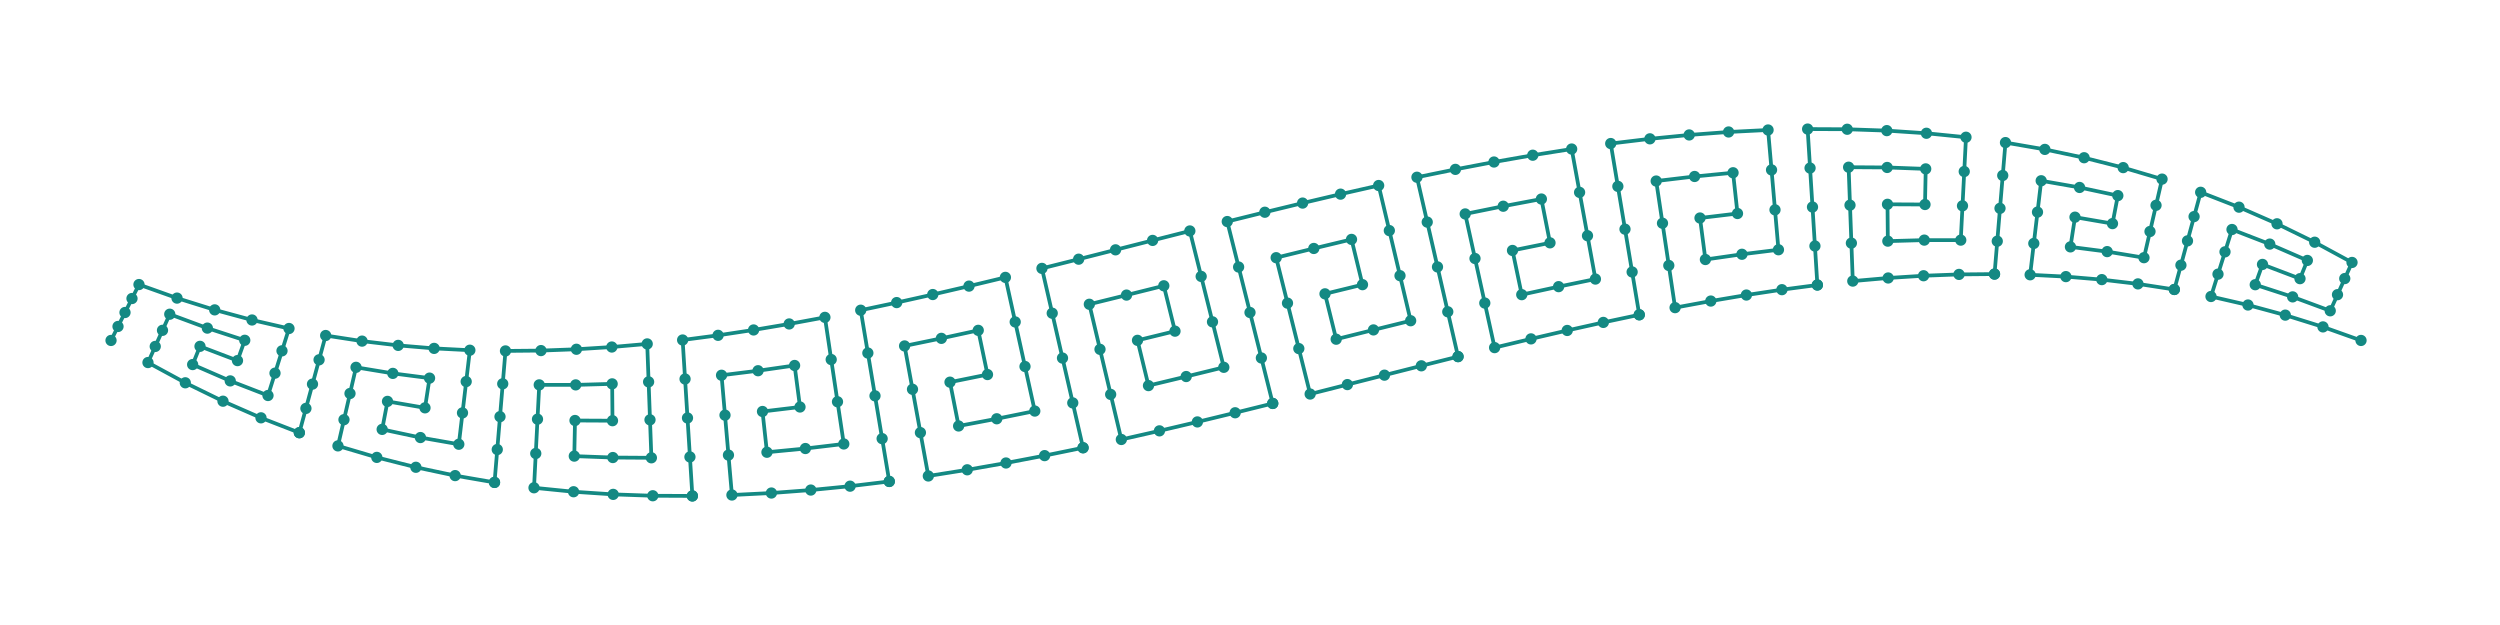 <?xml version="1.0" encoding="utf-8" ?>
<svg xmlns="http://www.w3.org/2000/svg" xmlns:ev="http://www.w3.org/2001/xml-events" xmlns:xlink="http://www.w3.org/1999/xlink" baseProfile="full" height="50mm" version="1.1" viewBox="0,0,200,50" width="200mm">
    <defs>
        <style type="text/css"><![CDATA[
.stitch_line {
    stroke-width: 0.3;
    stroke-linejoin: round;
    stroke-linecap: round;
    fill: none;
}
.sampling_line {
    stroke:#148983;
    stroke-width: 0.5;
    fill: none;
}
.path_handle {
    stroke-width: 0.5;
    stroke-linejoin: round;
    stroke-linecap: round;
    fill:none;
    stroke: #808080;
    marker-start: url(#handles);
    marker-mid: url(#handles);
    marker-end: url(#handles);
}
.path_center_line {
    stroke-width: 0.5;
    stroke-linejoin: round;
    stroke-linecap: round;
    fill: none;
    stroke:#148983;
    stroke-dasharray: 2,1.5;
    stroke-dashoffset: 1;
}
.path_contour {
    stroke: #85c4c1;
    fill-opacity: 0;
    stroke-width: 0.3;
}
.path_direction_line {
    stroke-width: 0.05;
    fill: none;
    stroke: #85c4c1;
}
.text{
    text-anchor: middle;
    dominant-baseline: middle;
    font-family: sans-serif;
    font-size: 1.5mm;
}
.smalltext{
    text-anchor: middle;
    dominant-baseline: middle;
    font-family: sans-serif;
    font-size: 1mm;
}
.color_0 {
    stroke:#148983;
    marker-start:url(#dot_0);
    marker-mid:url(#dot_0);
    marker-end:url(#dot_0);
}
.color_1 {
    stroke:#1873ac;
    marker-start:url(#dot_1);
    marker-mid:url(#dot_1);
    marker-end:url(#dot_1);
}
.color_2 {
    stroke:#8c5290;
    marker-start:url(#dot_2);
    marker-mid:url(#dot_2);
    marker-end:url(#dot_2);
}
.color_3 {
    stroke:#61a09c;
    marker-start:url(#dot_3);
    marker-mid:url(#dot_3);
    marker-end:url(#dot_3);
}
.color_4 {
    stroke:#5ad2f4;
    marker-start:url(#dot_4);
    marker-mid:url(#dot_4);
    marker-end:url(#dot_4);
}
.color_5 {
    stroke:#0f6460;
    marker-start:url(#dot_5);
    marker-mid:url(#dot_5);
    marker-end:url(#dot_5);
}
.color_6 {
    stroke:#0f4668;
    marker-start:url(#dot_6);
    marker-mid:url(#dot_6);
    marker-end:url(#dot_6);
}
.color_7 {
    stroke:#543156;
    marker-start:url(#dot_7);
    marker-mid:url(#dot_7);
    marker-end:url(#dot_7);
}
.color_8 {
    stroke:#487673;
    marker-start:url(#dot_8);
    marker-mid:url(#dot_8);
    marker-end:url(#dot_8);
}
.color_9 {
    stroke:#0c8baf;
    marker-start:url(#dot_9);
    marker-mid:url(#dot_9);
    marker-end:url(#dot_9);
}
]]></style>
        <marker id="dot_0" markerHeight="3.0" markerWidth="3.0" refX="1.5" refY="1.5">
            <circle cx="1.5" cy="1.5" fill="#148983" r="1.5"/>
        </marker>
        <marker id="dot_1" markerHeight="3.0" markerWidth="3.0" refX="1.5" refY="1.5">
            <circle cx="1.5" cy="1.5" fill="#1873ac" r="1.5"/>
        </marker>
        <marker id="dot_2" markerHeight="3.0" markerWidth="3.0" refX="1.5" refY="1.5">
            <circle cx="1.5" cy="1.5" fill="#8c5290" r="1.5"/>
        </marker>
        <marker id="dot_3" markerHeight="3.0" markerWidth="3.0" refX="1.5" refY="1.5">
            <circle cx="1.5" cy="1.5" fill="#61a09c" r="1.5"/>
        </marker>
        <marker id="dot_4" markerHeight="3.0" markerWidth="3.0" refX="1.5" refY="1.5">
            <circle cx="1.5" cy="1.5" fill="#5ad2f4" r="1.5"/>
        </marker>
        <marker id="dot_5" markerHeight="3.0" markerWidth="3.0" refX="1.5" refY="1.5">
            <circle cx="1.5" cy="1.5" fill="#0f6460" r="1.5"/>
        </marker>
        <marker id="dot_6" markerHeight="3.0" markerWidth="3.0" refX="1.5" refY="1.5">
            <circle cx="1.5" cy="1.5" fill="#0f4668" r="1.5"/>
        </marker>
        <marker id="dot_7" markerHeight="3.0" markerWidth="3.0" refX="1.5" refY="1.5">
            <circle cx="1.5" cy="1.5" fill="#543156" r="1.5"/>
        </marker>
        <marker id="dot_8" markerHeight="3.0" markerWidth="3.0" refX="1.5" refY="1.5">
            <circle cx="1.5" cy="1.5" fill="#487673" r="1.5"/>
        </marker>
        <marker id="dot_9" markerHeight="3.0" markerWidth="3.0" refX="1.5" refY="1.5">
            <circle cx="1.5" cy="1.5" fill="#0c8baf" r="1.5"/>
        </marker>
    </defs>
    <g>
        <path class="stitch_line color_0" d="M 8.882, 27.236  L 9.441, 26.118  L 10.000, 25.000  L 10.559, 23.882  L 11.118, 22.764  L 14.162, 23.848  L 17.176, 24.790  L 20.161, 25.599  L 23.120, 26.280  L 22.560, 28.067  L 22.000, 29.853  L 21.440, 31.640  L 18.419, 30.472  L 15.412, 29.165  L 16.000, 27.707  L 19.000, 28.848  L 19.581, 27.223  L 16.588, 26.249  L 13.581, 25.137  L 13.000, 26.426  L 12.419, 27.715  L 11.838, 29.004  L 14.824, 30.623  L 17.839, 32.096  L 20.880, 33.426  L 23.947, 34.617  L 23.947, 34.617  L 24.474, 32.673  L 25.000, 30.729  L 25.526, 28.785  L 26.053, 26.841  L 28.964, 27.289  L 31.855, 27.631  L 34.729, 27.871  L 37.589, 28.017  L 37.295, 30.525  L 37.000, 33.032  L 36.705, 35.540  L 33.635, 35.004  L 30.573, 34.351  L 31.000, 32.111  L 34.000, 32.627  L 34.365, 30.249  L 31.427, 29.871  L 28.482, 29.385  L 28.000, 31.480  L 27.518, 33.575  L 27.036, 35.671  L 30.145, 36.591  L 33.271, 37.382  L 36.411, 38.048  L 39.562, 38.593  L 39.562, 38.593  L 39.781, 35.963  L 40.000, 33.333  L 40.219, 30.704  L 40.438, 28.074  L 43.279, 28.047  L 46.114, 27.941  L 48.946, 27.762  L 51.777, 27.513  L 51.889, 30.550  L 52.000, 33.587  L 52.111, 36.624  L 49.027, 36.603  L 45.943, 36.489  L 46.000, 33.640  L 49.000, 33.656  L 48.973, 30.709  L 46.057, 30.791  L 43.139, 30.790  L 43.000, 33.534  L 42.861, 36.278  L 42.721, 39.022  L 45.886, 39.339  L 49.054, 39.550  L 52.223, 39.660  L 55.390, 39.675  L 55.390, 39.675  L 55.195, 36.556  L 55.000, 33.438  L 54.805, 30.319  L 54.610, 27.200  L 57.446, 26.826  L 60.288, 26.397  L 63.136, 25.916  L 65.993, 25.388  L 66.496, 28.764  L 67.000, 32.141  L 67.504, 35.517  L 64.432, 35.882  L 61.356, 36.180  L 61.000, 32.919  L 64.000, 32.560  L 63.568, 29.238  L 60.644, 29.658  L 57.723, 30.020  L 58.000, 33.213  L 58.277, 36.407  L 58.554, 39.601  L 61.712, 39.442  L 64.864, 39.204  L 68.007, 38.894  L 71.142, 38.517  L 71.142, 38.517  L 70.571, 35.092  L 70.000, 31.667  L 69.429, 28.242  L 68.858, 24.817  L 71.734, 24.207  L 74.621, 23.563  L 77.520, 22.889  L 80.432, 22.190  L 81.216, 25.755  L 82.000, 29.320  L 82.784, 32.885  L 79.740, 33.502  L 76.689, 34.078  L 76.000, 30.573  L 79.000, 29.964  L 78.260, 26.427  L 75.311, 27.068  L 72.367, 27.675  L 73.000, 31.142  L 73.633, 34.610  L 74.266, 38.078  L 77.379, 37.583  L 80.480, 37.039  L 83.568, 36.450  L 86.644, 35.821  L 86.644, 35.821  L 85.822, 32.233  L 85.000, 28.646  L 84.178, 25.058  L 83.356, 21.471  L 86.293, 20.735  L 89.244, 19.987  L 92.209, 19.233  L 95.188, 18.477  L 96.094, 22.113  L 97.000, 25.749  L 97.906, 29.385  L 94.895, 30.123  L 91.878, 30.848  L 91.000, 27.227  L 94.000, 26.493  L 93.105, 22.863  L 90.122, 23.607  L 87.147, 24.341  L 88.000, 27.947  L 88.853, 31.553  L 89.707, 35.159  L 92.756, 34.468  L 95.791, 33.754  L 98.812, 33.021  L 101.819, 32.276  L 101.819, 32.276  L 100.910, 28.638  L 100.000, 25.000  L 99.090, 21.362  L 98.181, 17.724  L 101.188, 16.979  L 104.209, 16.246  L 107.244, 15.532  L 110.293, 14.841  L 111.147, 18.447  L 112.000, 22.053  L 112.853, 25.659  L 109.878, 26.393  L 106.895, 27.137  L 106.000, 23.507  L 109.000, 22.773  L 108.122, 19.152  L 105.105, 19.877  L 102.094, 20.615  L 103.000, 24.251  L 103.906, 27.887  L 104.812, 31.523  L 107.791, 30.767  L 110.756, 30.013  L 113.707, 29.265  L 116.644, 28.529  L 116.644, 28.529  L 115.822, 24.942  L 115.000, 21.354  L 114.178, 17.767  L 113.356, 14.179  L 116.432, 13.550  L 119.520, 12.961  L 122.621, 12.417  L 125.734, 11.922  L 126.367, 15.390  L 127.000, 18.857  L 127.633, 22.325  L 124.689, 22.932  L 121.740, 23.573  L 121.000, 20.036  L 124.000, 19.427  L 123.311, 15.922  L 120.260, 16.498  L 117.216, 17.115  L 118.000, 20.680  L 118.784, 24.245  L 119.568, 27.810  L 122.480, 27.111  L 125.379, 26.437  L 128.266, 25.793  L 131.142, 25.183  L 131.142, 25.183  L 130.571, 21.758  L 130.000, 18.333  L 129.429, 14.908  L 128.858, 11.483  L 131.993, 11.106  L 135.136, 10.796  L 138.288, 10.558  L 141.446, 10.399  L 141.723, 13.593  L 142.000, 16.787  L 142.277, 19.980  L 139.356, 20.342  L 136.432, 20.762  L 136.000, 17.440  L 139.000, 17.081  L 138.644, 13.820  L 135.568, 14.118  L 132.496, 14.483  L 133.000, 17.859  L 133.504, 21.236  L 134.007, 24.612  L 136.864, 24.084  L 139.712, 23.603  L 142.554, 23.174  L 145.390, 22.800  L 145.390, 22.800  L 145.195, 19.681  L 145.000, 16.562  L 144.805, 13.444  L 144.610, 10.325  L 147.777, 10.340  L 150.946, 10.450  L 154.114, 10.661  L 157.279, 10.978  L 157.139, 13.722  L 157.000, 16.466  L 156.861, 19.210  L 153.943, 19.209  L 151.027, 19.291  L 151.000, 16.344  L 154.000, 16.360  L 154.057, 13.511  L 150.973, 13.397  L 147.889, 13.376  L 148.000, 16.413  L 148.111, 19.450  L 148.223, 22.487  L 151.054, 22.238  L 153.886, 22.059  L 156.721, 21.953  L 159.562, 21.926  L 159.562, 21.926  L 159.781, 19.296  L 160.000, 16.667  L 160.219, 14.037  L 160.438, 11.407  L 163.589, 11.952  L 166.729, 12.618  L 169.855, 13.409  L 172.964, 14.329  L 172.482, 16.425  L 172.000, 18.520  L 171.518, 20.615  L 168.573, 20.129  L 165.635, 19.751  L 166.000, 17.373  L 169.000, 17.889  L 169.427, 15.649  L 166.365, 14.996  L 163.295, 14.460  L 163.000, 16.968  L 162.705, 19.475  L 162.411, 21.983  L 165.271, 22.129  L 168.145, 22.369  L 171.036, 22.711  L 173.947, 23.159  L 173.947, 23.159  L 174.474, 21.215  L 175.000, 19.271  L 175.526, 17.327  L 176.053, 15.383  L 179.120, 16.574  L 182.161, 17.904  L 185.176, 19.377  L 188.162, 20.996  L 187.581, 22.285  L 187.000, 23.574  L 186.419, 24.863  L 183.412, 23.751  L 180.419, 22.777  L 181.000, 21.153  L 184.000, 22.293  L 184.588, 20.835  L 181.581, 19.528  L 178.560, 18.360  L 178.000, 20.147  L 177.440, 21.933  L 176.880, 23.720  L 179.839, 24.401  L 182.824, 25.210  L 185.838, 26.152  L 188.882, 27.236 "/>
    </g>
</svg>
